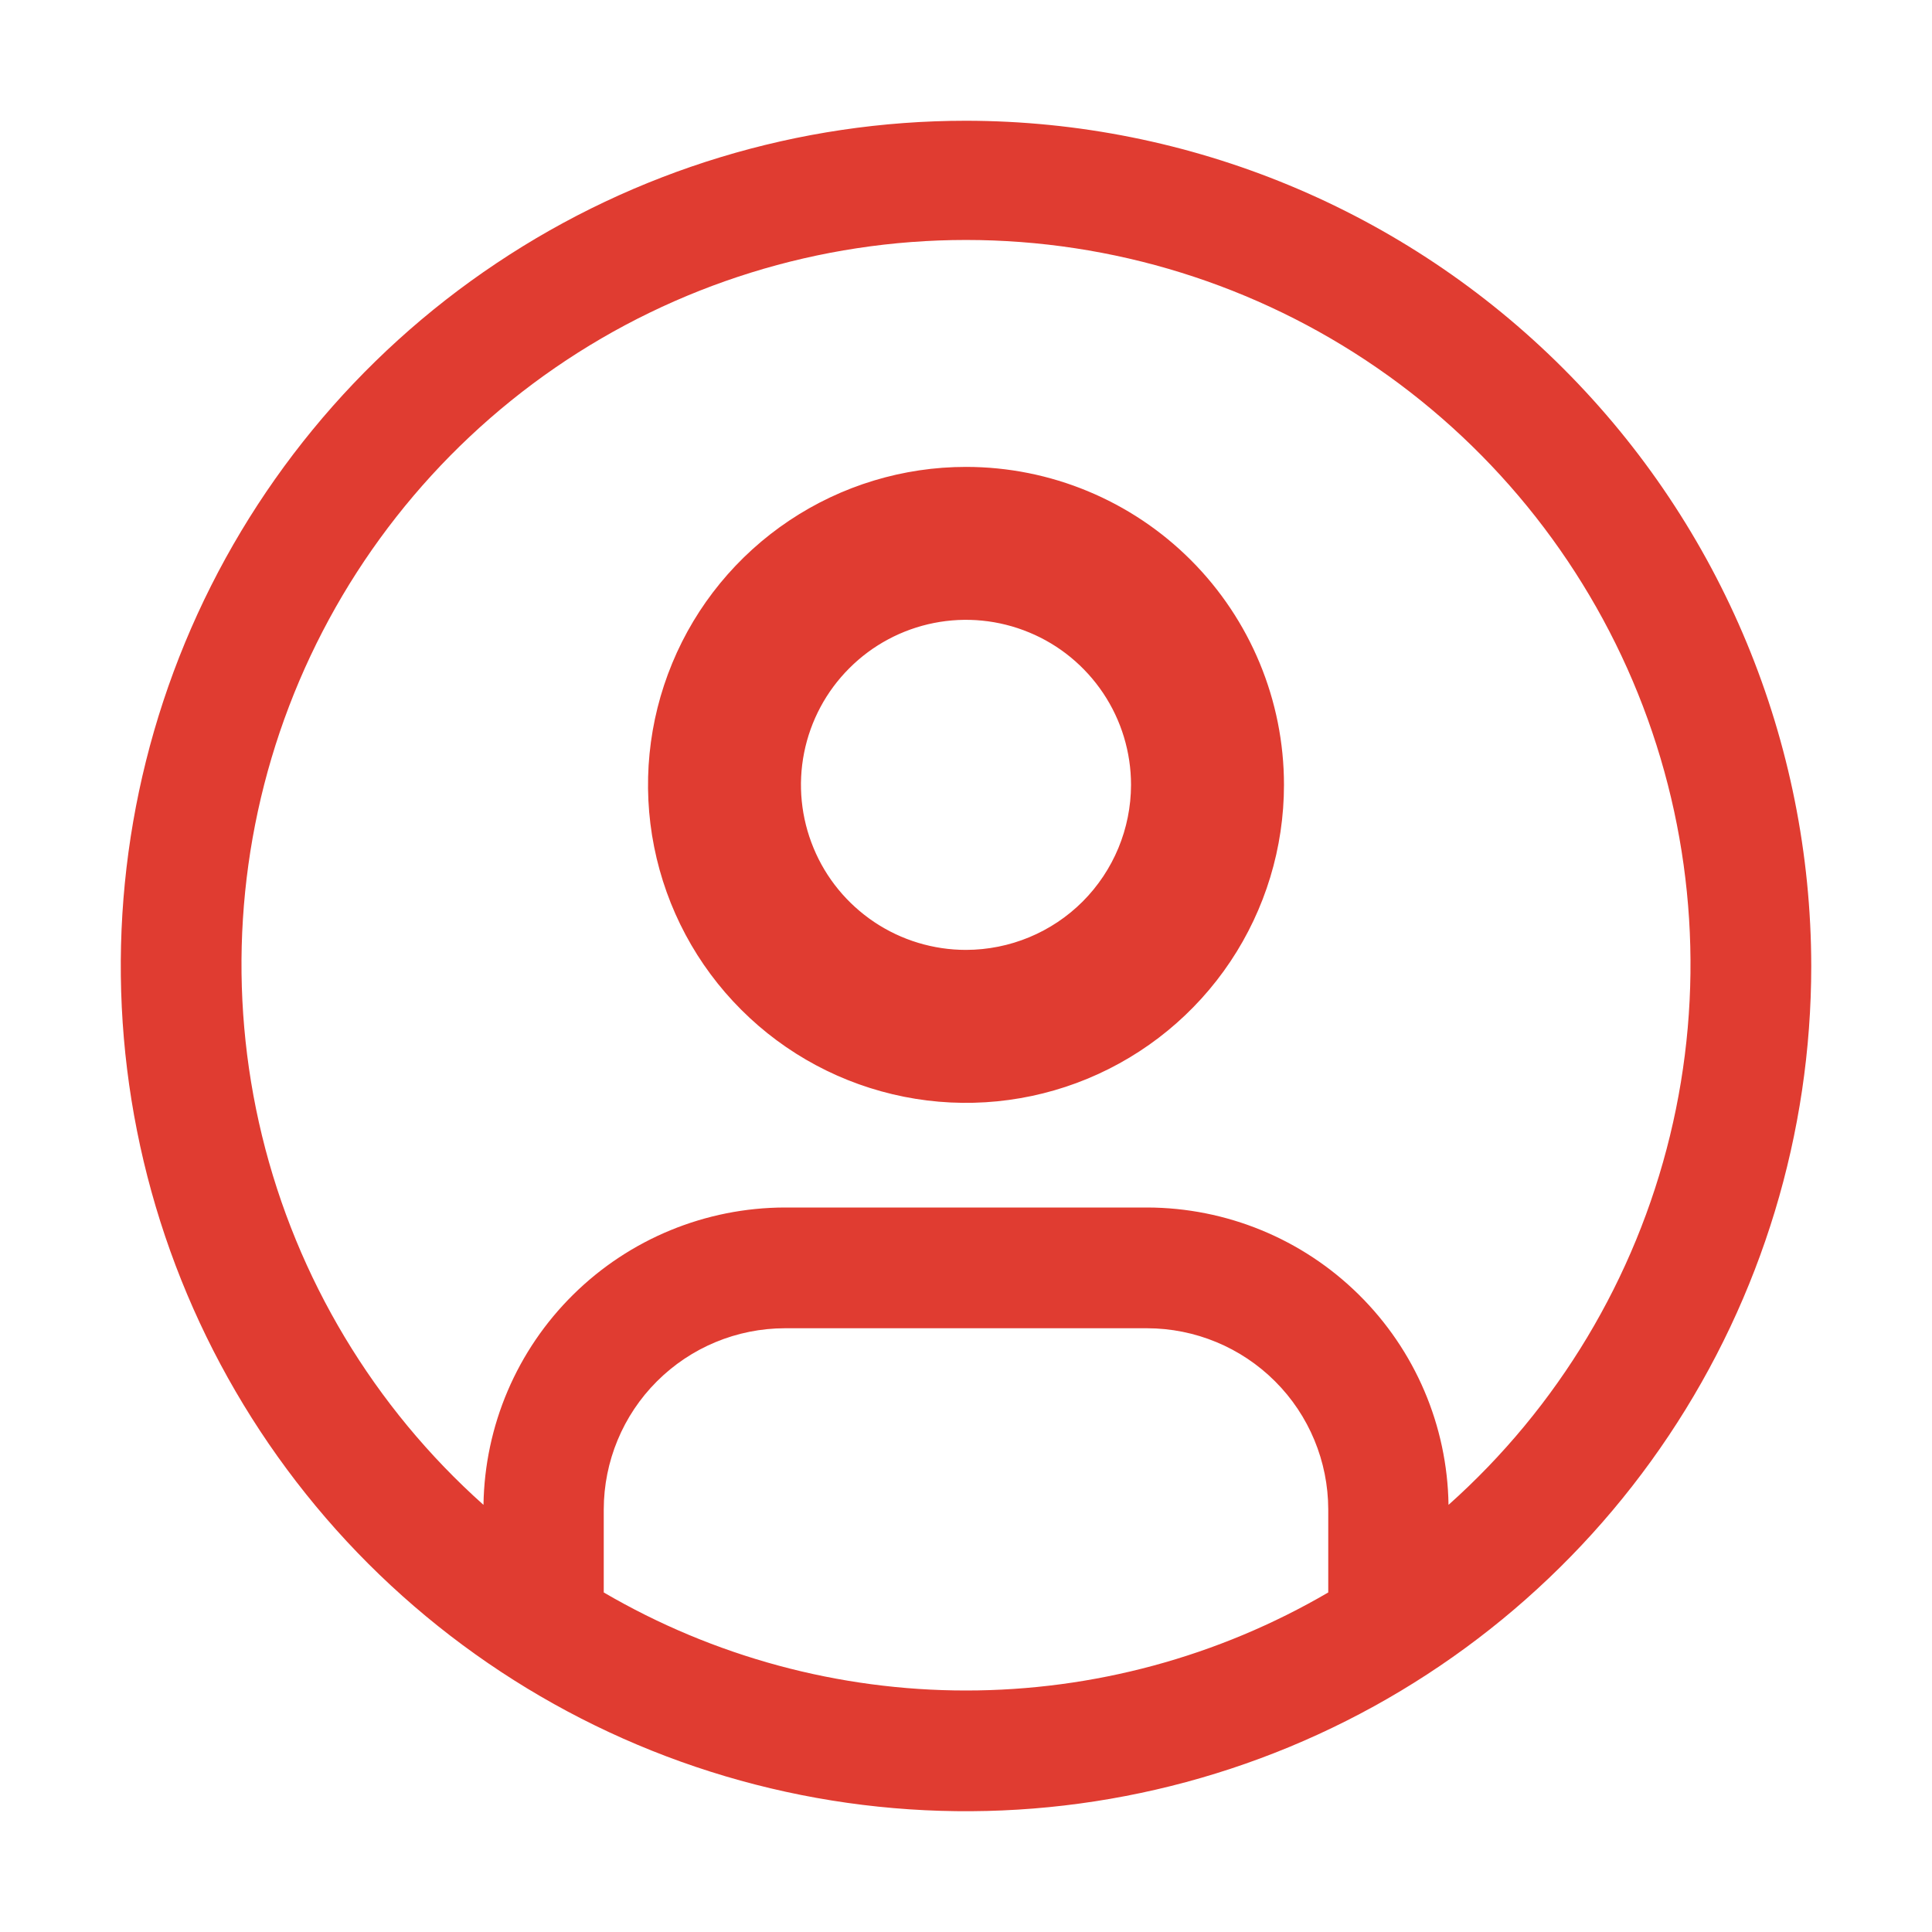 <svg width="24" height="24" viewBox="0 0 24 24" fill="none" xmlns="http://www.w3.org/2000/svg">
<path d="M12 5.9C11.239 5.9 10.494 6.126 9.861 6.549C9.228 6.972 8.734 7.573 8.443 8.277C8.152 8.98 8.075 9.754 8.224 10.501C8.373 11.248 8.739 11.934 9.278 12.472C9.816 13.011 10.502 13.377 11.249 13.526C11.996 13.675 12.77 13.598 13.473 13.307C14.177 13.015 14.778 12.522 15.201 11.889C15.624 11.256 15.85 10.511 15.85 9.75C15.85 8.729 15.444 7.75 14.722 7.028C14 6.306 13.021 5.9 12 5.9ZM12 11.9C11.575 11.9 11.159 11.774 10.806 11.538C10.452 11.301 10.176 10.966 10.014 10.573C9.851 10.18 9.808 9.748 9.891 9.331C9.974 8.914 10.179 8.53 10.48 8.23C10.78 7.929 11.164 7.724 11.581 7.641C11.998 7.558 12.43 7.601 12.823 7.764C13.216 7.926 13.551 8.202 13.788 8.556C14.024 8.909 14.15 9.325 14.15 9.75C14.149 10.32 13.923 10.866 13.52 11.27C13.117 11.673 12.57 11.899 12 11.9Z" fill="#E03C31" stroke="#E03C31" stroke-width="0.2"/>
<path d="M12 1.5C9.923 1.5 7.893 2.116 6.167 3.27C4.44 4.423 3.094 6.063 2.299 7.982C1.505 9.9 1.297 12.012 1.702 14.048C2.107 16.085 3.107 17.956 4.575 19.425C6.044 20.893 7.915 21.893 9.952 22.298C11.988 22.703 14.1 22.495 16.018 21.701C17.937 20.906 19.577 19.56 20.73 17.834C21.884 16.107 22.5 14.077 22.5 12C22.497 9.216 21.39 6.547 19.421 4.579C17.453 2.61 14.784 1.503 12 1.5ZM7.5 19.782V18.75C7.501 18.154 7.738 17.581 8.16 17.16C8.582 16.738 9.153 16.501 9.75 16.5H14.25C14.847 16.501 15.418 16.738 15.84 17.16C16.262 17.581 16.499 18.154 16.5 18.75V19.782C15.134 20.58 13.581 21 12 21C10.419 21 8.866 20.58 7.5 19.782ZM17.994 18.694C17.98 17.71 17.579 16.772 16.878 16.081C16.178 15.39 15.234 15.002 14.25 15H9.75C8.766 15.002 7.822 15.39 7.122 16.081C6.421 16.772 6.021 17.71 6.006 18.694C4.646 17.48 3.686 15.881 3.255 14.109C2.824 12.338 2.941 10.477 3.591 8.773C4.241 7.07 5.393 5.604 6.895 4.569C8.396 3.535 10.177 2.981 12 2.981C13.823 2.981 15.604 3.535 17.105 4.569C18.607 5.604 19.759 7.07 20.409 8.773C21.059 10.477 21.176 12.338 20.745 14.109C20.314 15.881 19.355 17.48 17.994 18.694Z" fill="#E03C31"/>
</svg>
